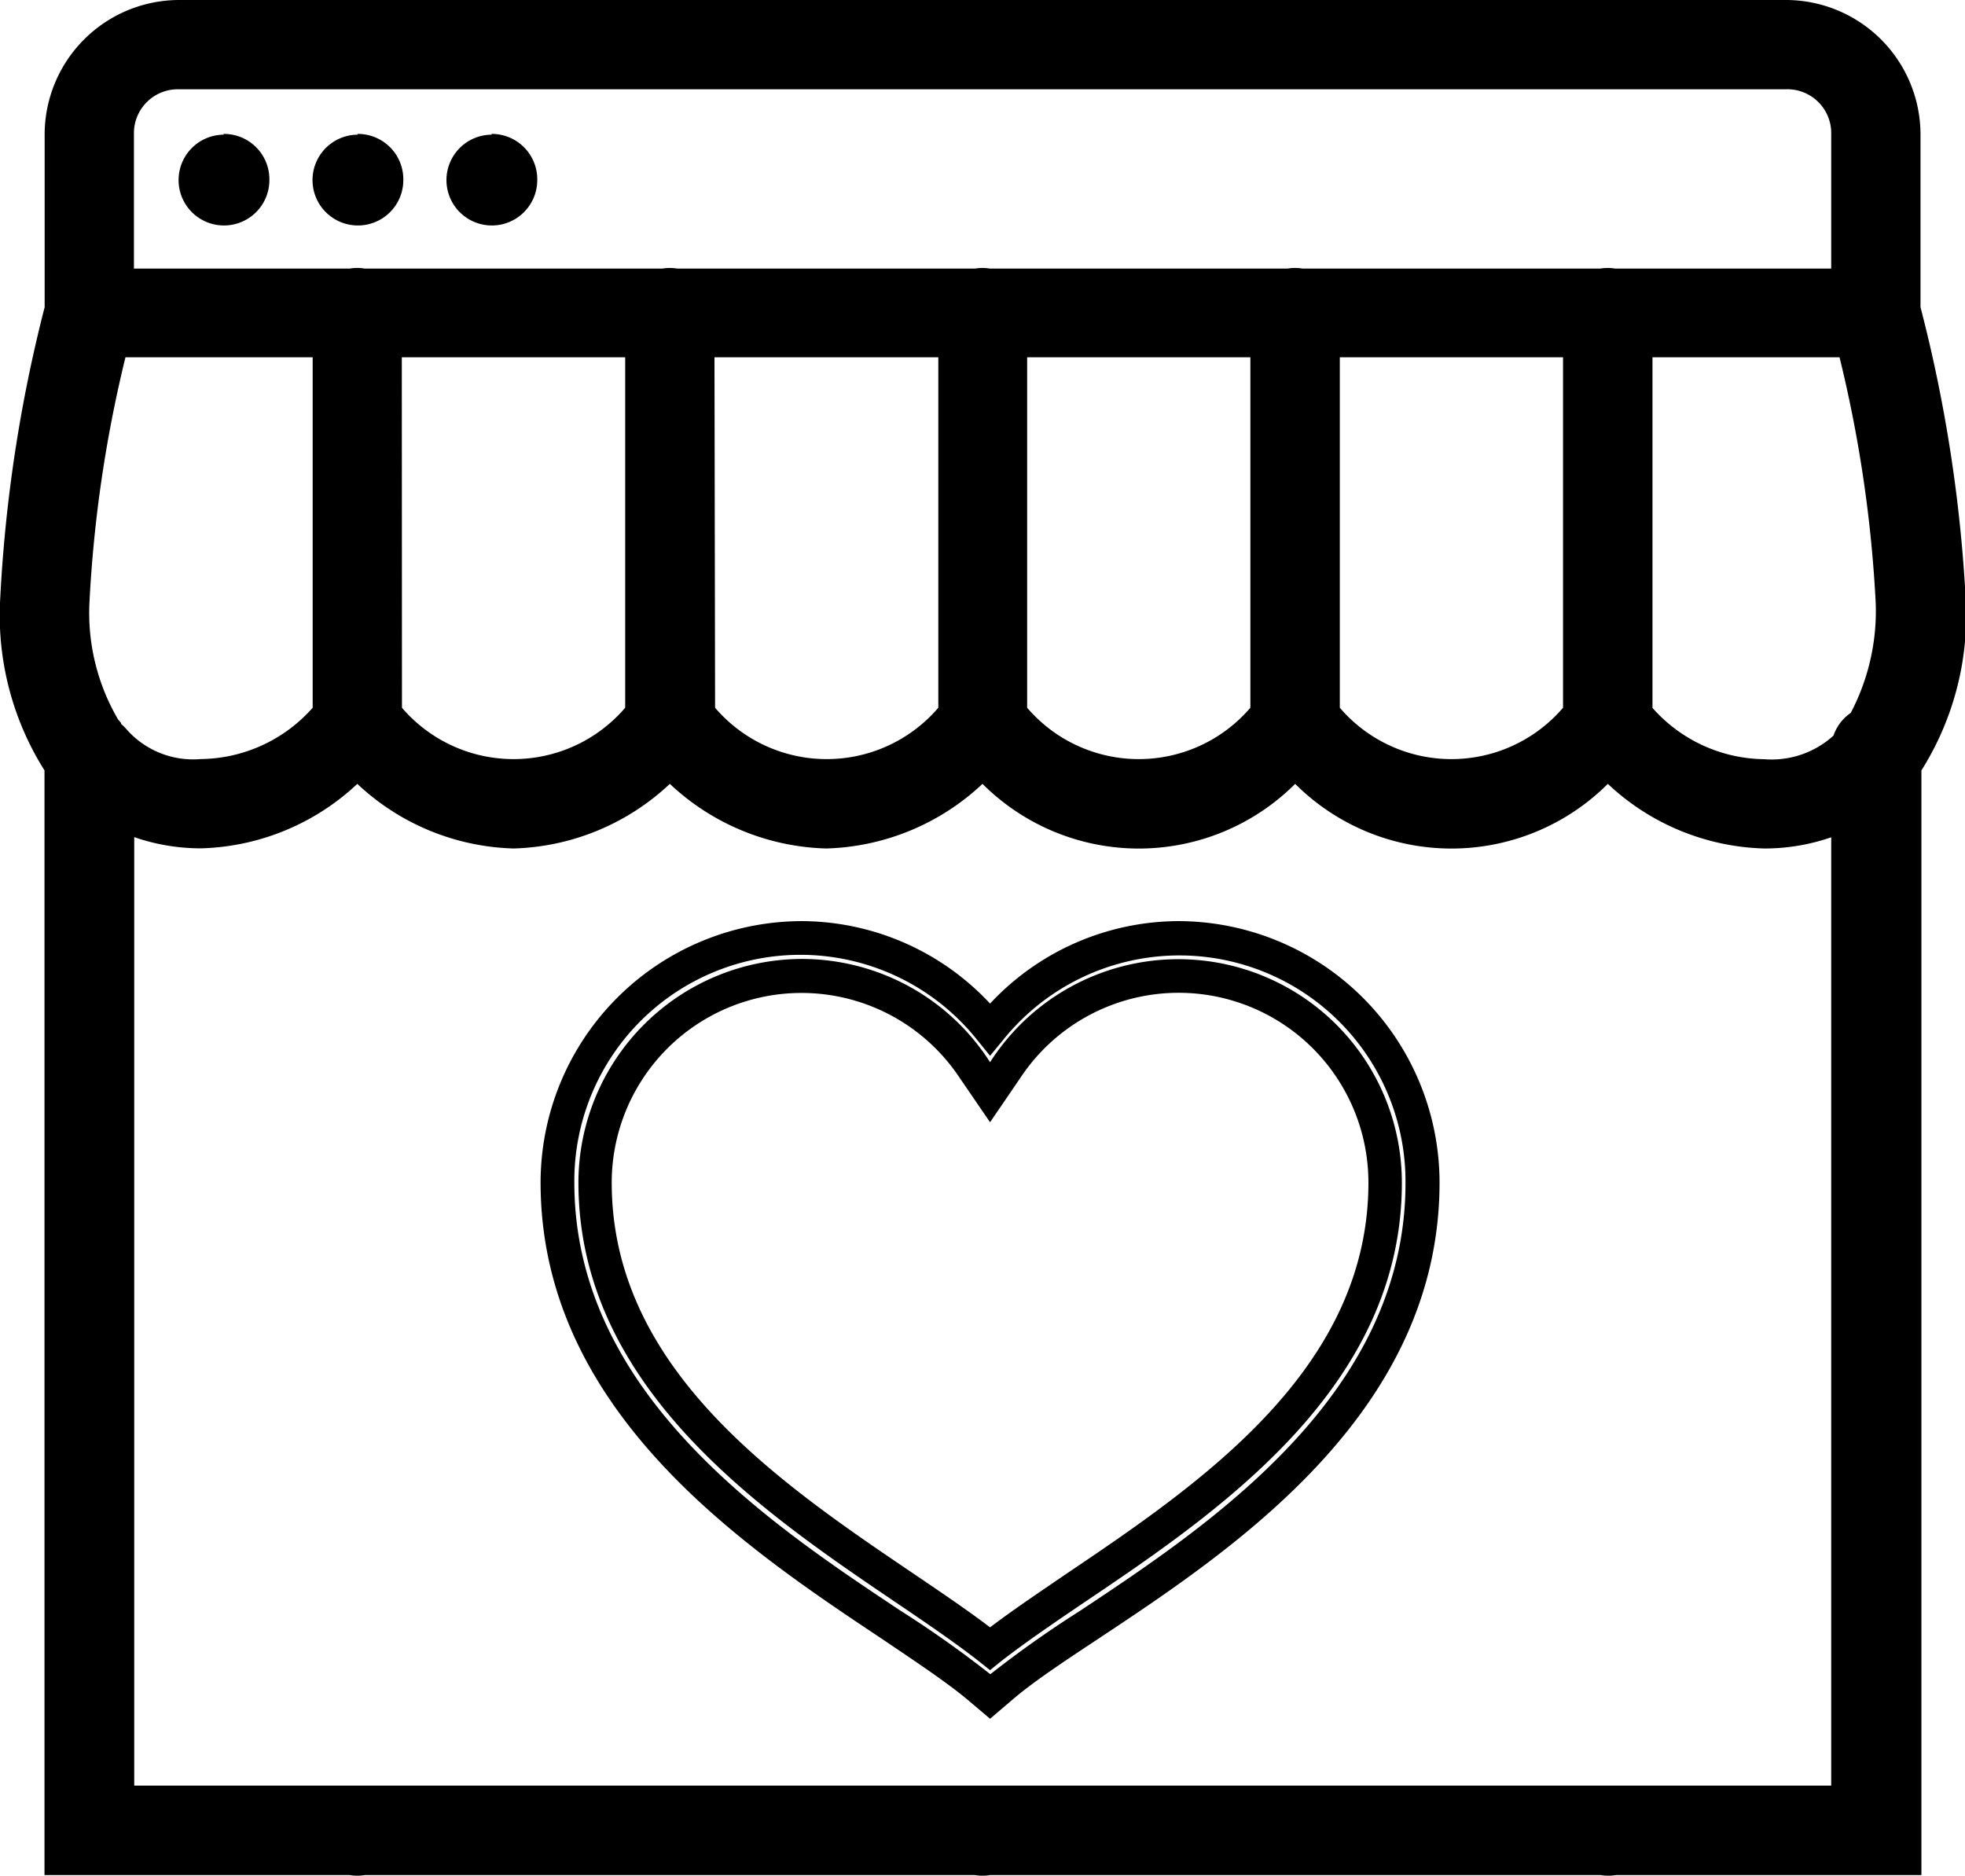 <svg xmlns="http://www.w3.org/2000/svg" width="12.984" height="12.398" viewBox="0 0 12.984 12.398">
  <g id="Group_324" data-name="Group 324" transform="translate(-298.653 -609.947)">
    <path id="icons8_online_shop" d="M4.18,4a.89.89,0,0,0-.885.885V6.03A9.706,9.706,0,0,0,3,7.984a1.921,1.921,0,0,0,.294,1.107v7.3H5.311a.3.3,0,0,0,.1,0H9.442a.3.3,0,0,0,.1,0h4.035a.3.3,0,0,0,.1,0h2.019v-7.3a1.921,1.921,0,0,0,.294-1.107,9.706,9.706,0,0,0-.3-1.954V4.885A.89.89,0,0,0,14.8,4Zm0,.59H14.8a.29.29,0,0,1,.3.3v.885H13.673a.3.3,0,0,0-.1,0H11.607a.3.3,0,0,0-.1,0H9.542a.3.3,0,0,0-.1,0H7.476a.3.3,0,0,0-.1,0H5.41a.285.285,0,0,0-.1,0H3.885V4.885A.29.29,0,0,1,4.18,4.59Zm.3.3a.3.3,0,1,0,.3.3A.3.3,0,0,0,4.475,4.885Zm.885,0a.3.3,0,1,0,.3.3A.3.3,0,0,0,5.361,4.885Zm.885,0a.3.3,0,1,0,.3.3A.3.3,0,0,0,6.246,4.885ZM3.829,6.361H5.066V8.677a1,1,0,0,1-.738.339.586.586,0,0,1-.5-.206A.3.3,0,0,0,3.8,8.784L3.8,8.778c-.006-.008-.013-.015-.02-.024a1.394,1.394,0,0,1-.189-.771A8.65,8.65,0,0,1,3.829,6.361Zm1.826,0H7.131V8.677a.971.971,0,0,1-1.475,0Zm2.066,0H9.2V8.677a.971.971,0,0,1-1.475,0Zm2.066,0h1.475V8.677a.971.971,0,0,1-1.475,0Zm2.066,0h1.475V8.677a.971.971,0,0,1-1.475,0Zm2.066,0h1.236a8.651,8.651,0,0,1,.239,1.623,1.447,1.447,0,0,1-.165.727.3.3,0,0,0-.114.15.607.607,0,0,1-.458.156,1,1,0,0,1-.738-.339ZM5.361,9.18a1.569,1.569,0,0,0,1.033.427A1.569,1.569,0,0,0,7.426,9.18a1.569,1.569,0,0,0,1.033.427A1.569,1.569,0,0,0,9.492,9.18a1.462,1.462,0,0,0,2.066,0,1.462,1.462,0,0,0,2.066,0,1.568,1.568,0,0,0,1.033.427,1.344,1.344,0,0,0,.443-.074V15.8c-.022,0-11.212,0-11.213,0V9.532a1.344,1.344,0,0,0,.443.074A1.569,1.569,0,0,0,5.361,9.18Z" transform="translate(295.653 605.947)"/>
    <path id="icons8_heart_-_Outline" data-name="icons8_heart - Outline" d="M3.477,6.75a1.708,1.708,0,0,1,1.243.545A1.708,1.708,0,0,1,5.963,6.75,1.729,1.729,0,0,1,7.69,8.477c0,1.52-1.358,2.421-2.257,3.017-.228.151-.425.281-.564.4l-.149.127-.15-.127c-.138-.115-.335-.246-.563-.4-.9-.6-2.257-1.5-2.257-3.017A1.729,1.729,0,0,1,3.477,6.75Zm1.243.89-.086-.106a1.494,1.494,0,0,0-2.661.943c0,1.4,1.3,2.261,2.157,2.831a7.112,7.112,0,0,1,.583.412l.006.005.005,0a7.1,7.1,0,0,1,.584-.413c.859-.57,2.157-1.43,2.157-2.831a1.494,1.494,0,0,0-2.661-.943ZM3.477,7a1.475,1.475,0,0,1,1.231.664l.012.018.012-.018a1.477,1.477,0,0,1,2.709.816c0,1.353-1.211,2.174-2.1,2.773-.207.14-.4.272-.557.395L4.72,11.7l-.069-.055c-.155-.122-.35-.255-.557-.395C3.21,10.651,2,9.83,2,8.477A1.48,1.48,0,0,1,3.477,7ZM4.72,8.079l-.2-.292a1.254,1.254,0,0,0-2.3.691c0,1.234,1.108,1.985,2,2.588.181.123.353.239.5.351.147-.112.32-.228.5-.351.89-.6,2-1.354,2-2.588a1.254,1.254,0,0,0-2.3-.692Z" transform="translate(300.475 609.284)"/>
  </g>
</svg>
